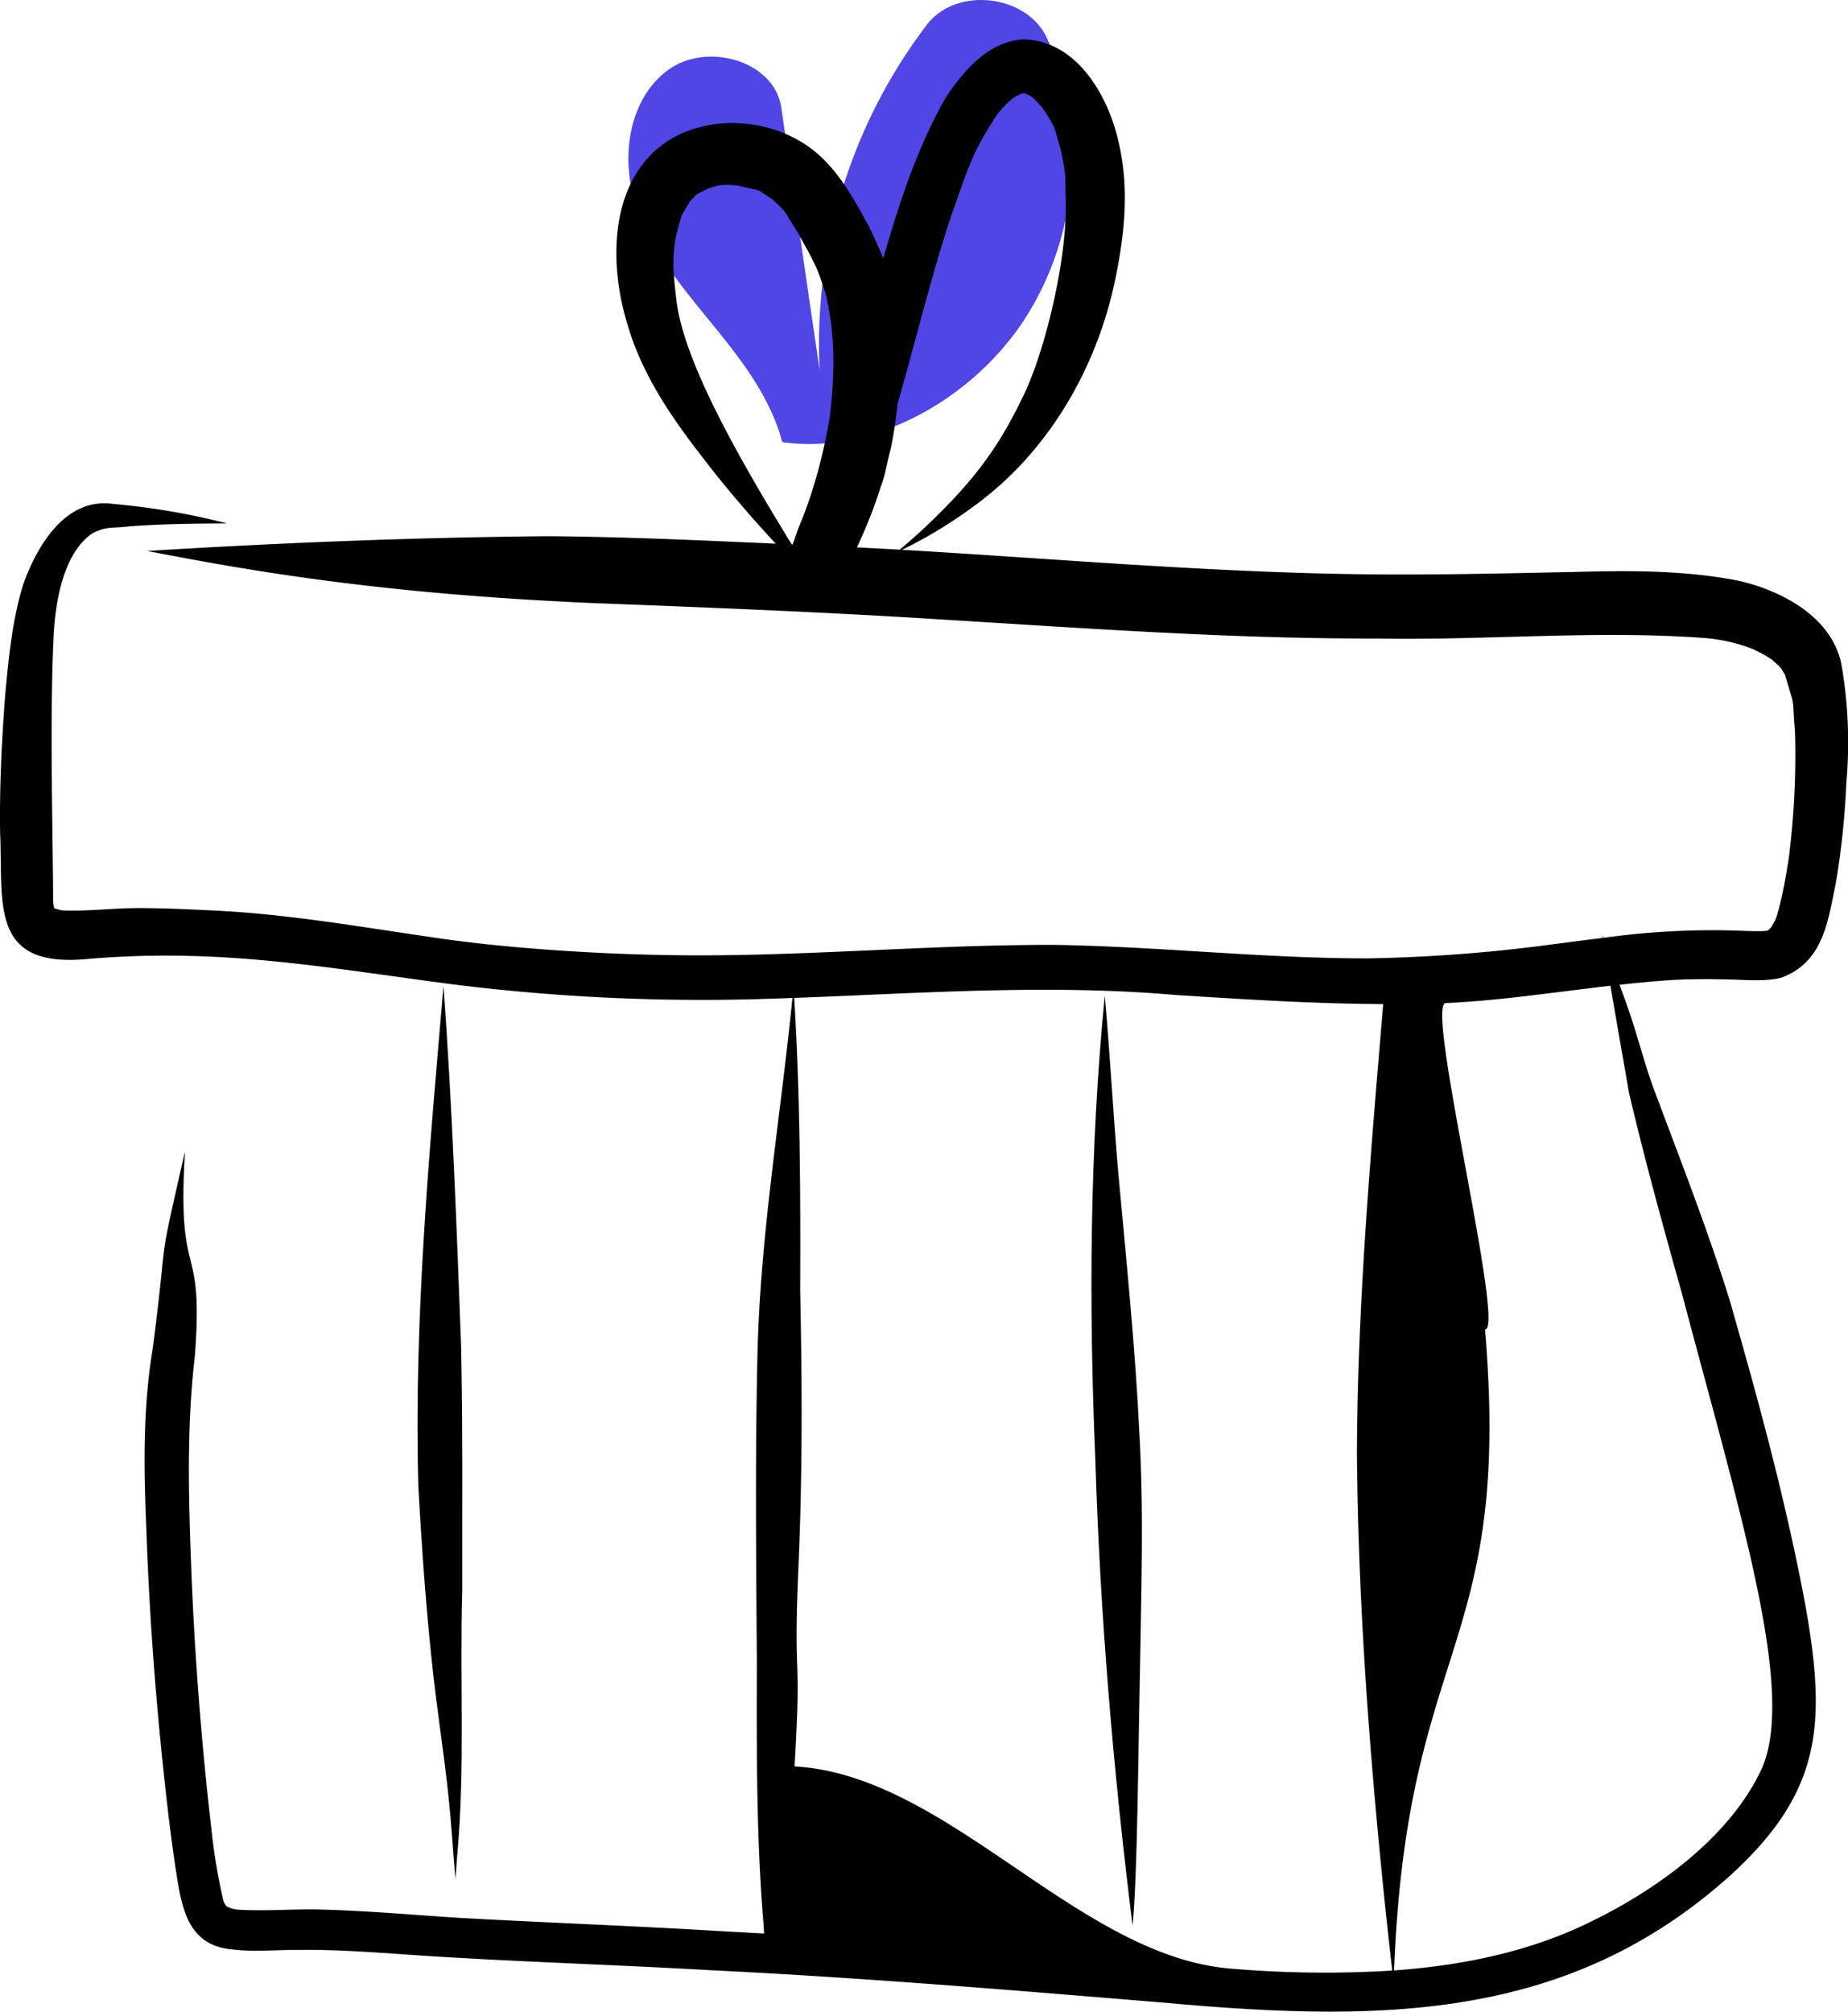 <svg xmlns="http://www.w3.org/2000/svg" data-name="Layer 1" width="342.579" height="372.935" viewBox="0 0 342.579 372.935" xmlns:xlink="http://www.w3.org/1999/xlink"><path d="M573.72,345.5c-2.241-8.555-7.934-15.722-13.534-22.567s-11.389-13.9-13.889-22.383-.839-18.862,6.307-24.071,19.667-1.728,20.943,7.022l9.801,67.177a97.801,97.801,0,0,1,17.247-82.637c5.502-7.096,18.589-5.525,22.255,2.672a55.357,55.357,0,0,1-4.536,52.523C608.063,338.452,589.678,347.819,573.72,345.5Z" transform="translate(-428.711 -263.533)" fill="#4f46e5"/><path d="M622.026,283.655c-.037-.046-.078-.088-.115-.134.049.062.099.122.152.183Z" transform="translate(-428.711 -263.533)"/><path d="M770.044,386.547c-2.256-10.413-14.561-14.538-19.956-15.53-9.714-1.783-19.608-1.72-29.444-1.453-13.546.273-27.095.617-40.645.41-28.07-.412-56.05-2.883-84.066-4.513a85.915,85.915,0,0,0,14.491-8.966c13.503-10.278,22.233-26.089,25.324-42.647,1.526-7.729,2.175-15.8.42-23.545-1.831-8.787-7.778-19.339-17.839-19.466-6.409.419-10.983,5.811-14.312,10.806-5.302,9.309-8.611,19.523-11.569,29.819-.825-2.09-1.766-4.136-2.765-6.144-3.003-5.501-6.172-11.288-11.486-14.874-7.275-4.875-17.461-5.591-25.103-1.147-11.377,6.902-11.643,22.556-8.165,34.017,2.614,9.342,8.148,17.475,14.051,25.045,4.233,5.558,8.79,10.846,13.533,15.967-14.107-.635-28.215-1.288-42.335-1.387-23.531.211-47.061,1.124-70.551,2.513q-1.809.112-3.618.23,3.094.593,6.191,1.168c25.606,4.831,48.832,7.241,76.078,8.471,21.382.824,42.768,1.655,64.124,3.005,27.174,1.651,54.358,3.65,81.596,3.58,20.159.379,40.626-1.583,60.678-.096a32.101,32.101,0,0,1,8.145,1.733c.283.102.562.217.842.328.649.314,1.83.886,2.345,1.201.411.245.812.506,1.209.773,2.226,1.992,1.439,1.375,2.374,2.72,2.087,7.134,1.249,3.271,1.872,10.634a151.069,151.069,0,0,1-1.092,22.948c-.368,2.529-.785,5.052-1.344,7.546-.684,2.967-.766,2.897-.835,3.297-.105.375-.24.759-.344,1.038-.263.52-.647,1.143-.819,1.438a6.857,6.857,0,0,1-.541.539c-.014.009-.027.019-.041.028-.1.025-.201.051-.303.069-1.15.089-2.306.056-3.458.03a145.657,145.657,0,0,0-26.72,1.263c-.064-.208-.137-.413-.2-.621.03.212.066.422.097.634-4.041.488-8.076,1.033-12.107,1.554a294.129,294.129,0,0,1-31.458,2.243c-19.397.012-38.715-2.197-58.099-2.503-20.969-.041-41.885,1.754-62.847,1.931-17.964.162-38.869-1.207-53.229-3.445-13.005-1.893-25.986-4.153-39.13-4.822-5.006-.247-10.015-.499-15.029-.484-4.544.025-9.079.626-13.623.423-.088-.004-.175-.018-.263-.025-.405-.094-.846-.222-1.181-.323-.044-.024-.088-.05-.132-.076a10.741,10.741,0,0,1-.205-1.103c.002-10.456-.706-35.124.153-50.337.326-5.243,1.689-14.235,7.034-17.981,2.778-1.447,3.559-.924,7.017-1.351,6.012-.444,12.041-.507,18.066-.532a130.213,130.213,0,0,0-21.15-3.62c-8.827-1.26-14.113,7.764-16.671,14.94-2.061,6.678-2.702,13.722-3.353,20.654-.635,8.461-1.054,16.948-.924,25.435.574,12.926-2.018,24.849,15.704,23.375,25.057-2.254,45.131,1.669,68.443,4.686a370.98,370.98,0,0,0,53.761,2.771q4.485-.104,8.971-.274c-2.174,21.883-5.93,43.648-6.471,65.657-.458,19.085-.256,38.174-.128,57.262-.035,16.2-.121,32.401,1.226,48.559.037.655.081,1.31.121,1.965-2.358-.132-4.715-.272-7.074-.387-16.46-1.013-32.943-1.601-49.408-2.517-8.372-.542-16.736-1.285-25.125-1.526-5.336-.19-10.686.339-16.013-.001a5.746,5.746,0,0,1-1.902-.544c-.101-.093-.201-.188-.295-.289a3.663,3.663,0,0,1-.425-.826,109.104,109.104,0,0,1-2.209-13.209q-2.901-25.012-3.811-50.203c-.462-12.51-.731-25.059.731-37.518C466.551,492.466,461.48,502.281,463,477c-5.465,24.098-2.805,12.056-5.995,36.681-1.815,10.901-1.645,21.965-1.182,32.969q.716,20.647,2.791,41.219c.743,7.357,1.55,14.713,2.646,22.027,1.083,6.896,1.988,14.294,10.493,15.032,4.079.514,8.206.053,12.305.1,5.568-.093,11.129.268,16.683.619,19.884,1.487,39.821,1.99,59.725,3.142,28.231,1.379,56.388,3.731,84.552,6.06,40.214,3.643,74.3,3.127,103.965-23.197,17.378-15.616,18.337-28.148,14.466-50.197-3.559-19.235-8.72-38.162-14.118-56.953-4.183-13.407-9.337-26.478-14.243-39.63-1.567-4.389-2.715-8.912-4.203-13.327-.626-1.824-1.282-3.638-1.937-5.452,2.972-.326,5.947-.618,8.93-.821,3.844-.263,7.702-.251,11.552-.148,3.141.066,6.325.398,9.418-.31,7.964-2.879,8.727-10.754,10.103-17.106a149.454,149.454,0,0,0,2.03-19.026A84.522,84.522,0,0,0,770.044,386.547ZM582.622,340.174c-.095.627-.188,1.254-.302,1.878a96.659,96.659,0,0,1-3.379,13.48c-1.589,4.751-1.852,4.742-2.658,7.141-.202.598-.426,1.194-.62,1.792l-.192-.009c-9.673-15.792-20.291-34.254-21.414-45.702-.744-6.091-.616-8.611.053-11.835,1.321-4.52.302-2.236,2.504-6.087.037-.042.071-.087.108-.129,1.639-1.48.152-.651,3.196-2.18a11.796,11.796,0,0,1,2.291-.643,12.266,12.266,0,0,1,3.666.133c4.547,1.168,2.398.146,6.014,2.459l.144.122c2.871,2.768,1.56,1.355,4.444,5.859,3.514,6.26,3.59,6.424,5.24,11.341C583.224,323.944,583.697,330.688,582.622,340.174Zm4.959,24.837c1.315-2.867,2.543-5.777,3.578-8.756.296-.872.602-1.742.865-2.625.87-2.166,1.153-4.647,1.806-6.847a82.66,82.66,0,0,0,1.254-8.334c3.355-11.608,6.141-23.382,9.935-34.861,3.111-8.595,3.674-11.499,8.617-18.934a20.423,20.423,0,0,1,2.855-2.922c.425-.276.958-.559,1.312-.741.226-.075.43-.133.58-.175.041-.001.08.001.121.001.203.05.402.106.6.173.262.14.604.331.917.532.245.216.607.544.923.876.342.357.654.741.968,1.123-.354-.445-.572-.822-.148-.241-.031-.037-.061-.075-.092-.109.122.159.236.323.355.484.01.012.021.023.03.035l.025.036-.019-.022c.036.05.073.099.109.149.033.047.054.074.078.106.058.081.12.16.177.242,2.147,3.51,1.438,2.119,2.921,7.057.958,4.714.783,3.436.929,9.382.288,11.72-4.272,29.426-8.183,36.907-4.827,10.103-10.127,16.421-18.307,24.121-1.397,1.292-2.836,2.537-4.286,3.769Q591.542,365.209,587.581,365.012Zm69.709,263.515C628.587,626.494,604.73,592.633,576,591c1.362-22.675-.261-14.169.718-36.868.762-17.089.696-34.187.33-51.284.068-18.112-.007-36.232-1.107-54.316,23.485-.858,46.985-2.591,70.454-.558,12.888.813,25.811,1.656,38.731,1.705-2.319,27.737-4.765,55.518-4.872,83.369.258,29.902,2.638,59.758,5.831,89.478q.355,3.163.715,6.326A204.388,204.388,0,0,1,657.29,628.527Zm73.396-162.439c2.976,12.712,6.477,25.299,9.99,37.872,4.203,16,8.762,31.918,12.492,48.037,3.181,14.149,6.166,30.358,2.137,39.42C749.761,603.413,737.021,613.228,723.865,619.664c-11.03,5.518-23.527,8.214-36.734,9.166.035-.704.073-1.407.104-2.112C689.937,567.742,708.971,568.864,704,510c3.845.014-11.147-60.356-7.303-60.506,10.244-.471,20.382-2.05,30.56-3.217C728.357,452.888,729.559,459.483,730.686,466.087Z" transform="translate(-428.711 -263.533)"/><path d="M514.185,512.93c-.832-22.213-1.655-44.44-3.256-66.612-2.645,30.788-5.495,61.677-4.675,92.61.662,11.929,1.501,23.859,2.851,35.731,1.253,10.745,2.584,17.96,3.42,29.491q.272,3.875.621,7.745.147-2.044.296-4.088c1.529-16.404.471-32.891.958-49.335C514.367,543.292,514.514,528.107,514.185,512.93Z" transform="translate(-428.711 -263.533)"/><path d="M639.916,529.046c-.777-16.143-2.456-32.224-3.92-48.315-.944-10.852-1.503-21.734-2.484-32.582-2.8,28.524-2.966,57.198-1.755,85.815.887,28.96,3.326,57.834,6.911,86.582.933-9.85,1.045-32.516,1.358-46.749C640.256,558.881,640.777,543.952,639.916,529.046Z" transform="translate(-428.711 -263.533)"/></svg>